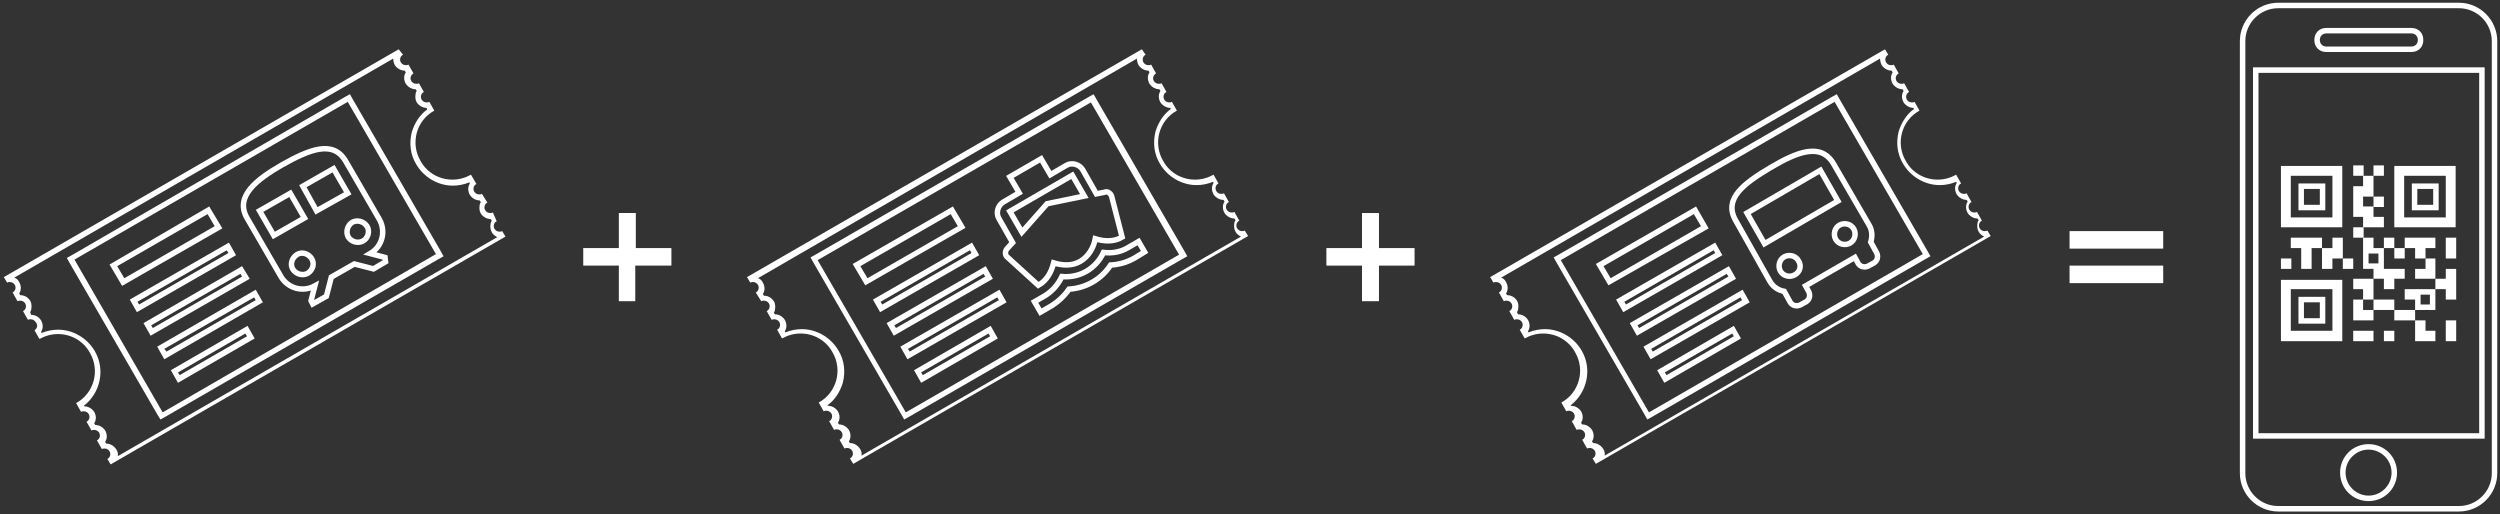 <?xml version="1.0" encoding="utf-8"?>
<!-- Generator: Adobe Illustrator 21.0.0, SVG Export Plug-In . SVG Version: 6.00 Build 0)  -->
<svg version="1.1" id="Livello_1" xmlns="http://www.w3.org/2000/svg" xmlns:xlink="http://www.w3.org/1999/xlink" x="0px" y="0px"
	 viewBox="0 0 456.5 93.9" style="enable-background:new 0 0 456.5 93.9;" xml:space="preserve">
<rect x="0" y="0" width="456.5" height="93.9" fill="#333333" stroke="none"/>
<style type="text/css">
	.st0{fill:#FFFFFF;}
	.st1{fill:none;stroke:#FFFFFF;stroke-miterlimit:10;}
</style>
<g>
	<g>
		<g>
			<g>
				<g>
					<g>
						<path class="st0" d="M71.8,10.7c0,0.4,0.1,0.8,0.3,1.2c0.4,0.6,1.1,1,1.8,1c0,0,0,0,0,0l0.2,0.3c-0.4,0.6-0.4,1.4,0,2.1
							c0.4,0.6,1.1,1,1.8,1c0,0,0,0,0,0l0.2,0.3c-0.1,0.2-0.2,0.3-0.2,0.5c-0.1,0.5-0.1,1.1,0.2,1.6c0.4,0.6,1.1,1,1.8,1
							c0,0,0,0,0,0L78,20c-1.4,1-2.3,2.5-2.8,4.1c-0.5,2-0.3,4.1,0.8,5.9c1.4,2.4,4,3.9,6.7,3.9c1,0,2-0.2,3-0.6l0.1,0.2
							c-0.4,0.6-0.4,1.4,0,2.1c0.4,0.6,1.1,1,1.8,1c0,0,0,0,0,0l0.2,0.3c-0.1,0.2-0.2,0.3-0.2,0.5c-0.1,0.5-0.1,1.1,0.2,1.6
							c0.4,0.6,1.1,1,1.8,1c0,0,0,0,0,0l0.2,0.3c-0.1,0.2-0.2,0.3-0.2,0.5c-0.1,0.5-0.1,1.1,0.2,1.6c0.2,0.4,0.6,0.7,1,0.9l-69.3,40
							c0.1-0.4,0-0.9-0.3-1.3c-0.4-0.6-1.1-1-1.8-1c0,0,0,0,0,0l-0.2-0.3c0.4-0.6,0.4-1.4,0-2.1c-0.4-0.6-1.1-1-1.8-1c0,0,0,0,0,0
							l-0.2-0.3c0.4-0.6,0.4-1.4,0-2.1c-0.4-0.6-1.1-1-1.8-1c0,0,0,0,0,0l-0.1-0.1c3-2.3,4-6.6,2-10c-1.4-2.4-4-3.9-6.7-3.9
							c-1,0-2,0.2-3,0.6l-0.1-0.2c0.4-0.6,0.4-1.4,0-2.1c-0.4-0.6-1-1-1.8-1c0,0,0,0,0,0L5.5,57c0.1-0.2,0.2-0.3,0.2-0.5
							c0.1-0.5,0.1-1.1-0.2-1.6c-0.4-0.6-1-1-1.8-1c0,0,0,0,0,0l-0.2-0.3c0.4-0.6,0.4-1.4,0-2.1c-0.2-0.4-0.5-0.7-0.9-0.8L71.8,10.7
							 M29.3,76.6l0.9-0.5l49.9-28.8l0.9-0.5l-0.5-0.9L64.4,18.1l-0.5-0.9l-0.9,0.5L13.1,46.6l-0.9,0.5l0.5,0.9l16.1,27.8L29.3,76.6
							 M72.8,9L0.7,50.6l0.6,1c0.2-0.1,0.3-0.1,0.5-0.1c0.4,0,0.7,0.2,0.9,0.5c0.3,0.5,0.1,1.2-0.4,1.4L3.2,55
							c0.2-0.1,0.3-0.1,0.5-0.1c0.4,0,0.7,0.2,0.9,0.5c0.3,0.5,0.1,1.2-0.4,1.4l0.9,1.6c0.2-0.1,0.3-0.1,0.5-0.1
							c0.4,0,0.7,0.2,0.9,0.5C7,59.3,6.8,60,6.3,60.3l0.9,1.6c1.1-0.6,2.2-0.9,3.4-0.9c2.3,0,4.6,1.2,5.8,3.4
							c1.9,3.2,0.8,7.4-2.5,9.2l0.9,1.6c0.2-0.1,0.3-0.1,0.5-0.1c0.4,0,0.7,0.2,0.9,0.5c0.3,0.5,0.1,1.2-0.4,1.4l0.9,1.6
							c0.2-0.1,0.4-0.1,0.5-0.1c0.4,0,0.7,0.2,0.9,0.5c0.3,0.5,0.1,1.2-0.4,1.4l0.9,1.6c0.2-0.1,0.3-0.1,0.5-0.1
							c0.4,0,0.7,0.2,0.9,0.5c0.3,0.5,0.1,1.2-0.4,1.4l0.6,1l72.1-41.6l-0.6-1c-0.2,0.1-0.3,0.1-0.5,0.1c-0.4,0-0.7-0.2-0.9-0.5
							c-0.3-0.5-0.1-1.2,0.4-1.4L90,38.8c-0.2,0.1-0.3,0.1-0.5,0.1c-0.4,0-0.7-0.2-0.9-0.5c-0.3-0.5-0.1-1.2,0.4-1.4L88,35.4
							c-0.2,0.1-0.3,0.1-0.5,0.1c-0.4,0-0.7-0.2-0.9-0.5c-0.3-0.5-0.1-1.2,0.4-1.4L86,31.9c-1.1,0.6-2.2,0.9-3.4,0.9
							c-2.3,0-4.6-1.2-5.8-3.4c-1.9-3.2-0.8-7.4,2.5-9.2l-0.9-1.6c-0.2,0.1-0.3,0.1-0.5,0.1c-0.4,0-0.7-0.2-0.9-0.5
							c-0.3-0.5-0.1-1.2,0.4-1.4l-0.9-1.6c-0.2,0.1-0.3,0.1-0.5,0.1c-0.4,0-0.7-0.2-0.9-0.5c-0.3-0.5-0.1-1.1,0.4-1.4l-0.9-1.6
							c-0.2,0.1-0.3,0.1-0.5,0.1c-0.4,0-0.7-0.2-0.9-0.5c-0.3-0.5-0.1-1.2,0.4-1.4L72.8,9L72.8,9z M29.7,75.3L13.6,47.4l49.9-28.8
							l16.1,27.8L29.7,75.3L29.7,75.3z"/>
					</g>
				</g>
			</g>
			<g>
				<path class="st0" d="M37.9,39.1l1.3,2.2l-16.5,9.5l-1.3-2.2L37.9,39.1 M38.2,37.7L20,48.3l2.3,3.9l18.3-10.5L38.2,37.7
					L38.2,37.7z"/>
			</g>
			<g>
				<path class="st0" d="M41.4,45.7l0.3,0.5l-16.3,9.4l-0.3-0.5L41.4,45.7 M41.8,44.3L23.7,54.7L25,57l18.1-10.4L41.8,44.3
					L41.8,44.3z"/>
			</g>
			<g>
				<path class="st0" d="M43.9,50l0.3,0.5l-16.3,9.4l-0.3-0.5L43.9,50 M44.2,48.6L26.2,59l1.3,2.3l18.1-10.4L44.2,48.6L44.2,48.6z"
					/>
			</g>
			<g>
				<path class="st0" d="M46.4,54.3l0.3,0.5l-16.3,9.4L30,63.7L46.4,54.3 M46.7,52.9L28.7,63.3l1.3,2.3L48,55.2L46.7,52.9L46.7,52.9
					z"/>
			</g>
			<g>
				<path class="st0" d="M44.8,60.9l0.3,0.5l-12.3,7.1L32.5,68L44.8,60.9 M45.2,59.5l-14,8.1l1.3,2.3l14-8.1L45.2,59.5L45.2,59.5z"
					/>
			</g>
		</g>
		<g>
			<path class="st1" d="M51.5,30.1c-4.5,2.6-8.7,5.7-6.4,9.7l6.2,10.7c1.3,2.2,4,2.9,6.2,1.7l-0.7,2.7l0.3,0.6l2.5-1.4l0.9-3.5
				l4.2-2.4l3.5,0.9l2.2-1.3L70.3,47l-2.7-0.7c2.2-1.3,2.9-4,1.7-6.2l-6.2-10.7C60.8,25.5,56.5,27.3,51.5,30.1z M56.2,49.9
				c-0.9,0.5-2.1,0.2-2.7-0.7s-0.2-2.1,0.7-2.7s2.1-0.2,2.7,0.7C57.5,48.2,57.1,49.3,56.2,49.9z M55.6,39.8L50,43l-2.6-4.5l5.6-3.2
				L55.6,39.8z M57.8,38.5L55.3,34l5.6-3.2l2.6,4.5L57.8,38.5z M66.3,44c-0.9,0.5-2.1,0.2-2.7-0.7c-0.5-0.9-0.2-2.1,0.7-2.7
				c0.9-0.5,2.1-0.2,2.7,0.7S67.2,43.5,66.3,44z"/>
		</g>
	</g>
	<g>
		<g>
			<g>
				<g>
					<g>
						<path class="st0" d="M207.6,10.7c0,0.4,0.1,0.8,0.3,1.2c0.4,0.6,1.1,1,1.8,1c0,0,0,0,0,0l0.2,0.3c-0.4,0.6-0.4,1.4,0,2.1
							c0.4,0.6,1.1,1,1.8,1c0,0,0,0,0,0l0.2,0.3c-0.4,0.6-0.4,1.4,0,2.1c0.4,0.6,1.1,1,1.8,1c0,0,0,0,0,0l0.1,0.2
							c-1.4,1-2.3,2.5-2.8,4.1c-0.5,2-0.3,4.1,0.8,5.9c1.4,2.4,4,3.9,6.7,3.9c1,0,2-0.2,3-0.6l0.1,0.2c-0.4,0.6-0.4,1.4,0,2.1
							c0.4,0.6,1.1,1,1.8,1c0,0,0,0,0,0l0.2,0.3c-0.4,0.6-0.4,1.4,0,2.1c0.4,0.6,1.1,1,1.8,1c0,0,0,0,0,0l0.2,0.3
							c-0.1,0.2-0.2,0.3-0.2,0.5c-0.1,0.5-0.1,1.1,0.2,1.6c0.2,0.4,0.6,0.7,1,0.9l-69.3,40c0.1-0.4,0-0.9-0.3-1.3
							c-0.4-0.6-1.1-1-1.8-1c0,0,0,0,0,0l-0.2-0.3c0.4-0.6,0.4-1.4,0-2.1c-0.4-0.6-1.1-1-1.8-1c0,0,0,0,0,0l-0.2-0.3
							c0.4-0.6,0.4-1.4,0-2.1c-0.4-0.6-1.1-1-1.8-1c0,0,0,0,0,0l-0.1-0.1c1.4-1,2.3-2.5,2.8-4.1c0.5-2,0.3-4.1-0.8-5.9
							c-1.4-2.4-4-3.9-6.7-3.9c-1,0-2,0.2-3,0.6l-0.1-0.2c0.4-0.6,0.4-1.4,0-2.1c-0.4-0.6-1-1-1.8-1c0,0,0,0,0,0l-0.2-0.3
							c0.1-0.2,0.2-0.3,0.2-0.5c0.1-0.5,0.1-1.1-0.2-1.6c-0.4-0.6-1-1-1.8-1c0,0,0,0,0,0l-0.2-0.3c0.4-0.6,0.4-1.4,0-2.1
							c-0.2-0.4-0.5-0.7-0.9-0.8L207.6,10.7 M165.1,76.6l0.9-0.5l49.9-28.8l0.9-0.5l-0.5-0.9l-16.1-27.8l-0.5-0.9l-0.9,0.5
							l-49.9,28.8l-0.9,0.5l0.5,0.9l16.1,27.8L165.1,76.6 M208.5,9l-72.1,41.6l0.6,1c0.2-0.1,0.3-0.1,0.5-0.1c0.4,0,0.7,0.2,0.9,0.5
							c0.3,0.5,0.1,1.2-0.4,1.4L139,55c0.2-0.1,0.3-0.1,0.5-0.1c0.4,0,0.7,0.2,0.9,0.5c0.3,0.5,0.1,1.2-0.4,1.4l0.9,1.6
							c0.2-0.1,0.3-0.1,0.5-0.1c0.4,0,0.7,0.2,0.9,0.5c0.3,0.5,0.1,1.2-0.4,1.4l0.9,1.6c1.1-0.6,2.2-0.9,3.4-0.9
							c2.3,0,4.6,1.2,5.8,3.4c1.9,3.2,0.8,7.4-2.5,9.2l0.9,1.6c0.2-0.1,0.3-0.1,0.5-0.1c0.4,0,0.7,0.2,0.9,0.5
							c0.3,0.5,0.1,1.2-0.4,1.4l0.9,1.6c0.2-0.1,0.4-0.1,0.5-0.1c0.4,0,0.7,0.2,0.9,0.5c0.3,0.5,0.1,1.2-0.4,1.4l0.9,1.6
							c0.2-0.1,0.3-0.1,0.5-0.1c0.4,0,0.7,0.2,0.9,0.5c0.3,0.5,0.1,1.2-0.4,1.4l0.6,1l72.1-41.6l-0.6-1c-0.2,0.1-0.3,0.1-0.5,0.1
							c-0.4,0-0.7-0.2-0.9-0.5c-0.3-0.5-0.1-1.2,0.4-1.4l-0.9-1.6c-0.2,0.1-0.3,0.1-0.5,0.1c-0.4,0-0.7-0.2-0.9-0.5
							c-0.3-0.5-0.1-1.2,0.4-1.4l-0.9-1.6c-0.2,0.1-0.3,0.1-0.5,0.1c-0.4,0-0.7-0.2-0.9-0.5c-0.3-0.5-0.1-1.2,0.4-1.4l-0.9-1.6
							c-1.1,0.6-2.2,0.9-3.4,0.9c-2.3,0-4.6-1.2-5.8-3.4c-1.9-3.2-0.8-7.4,2.5-9.2l-0.9-1.6c-0.2,0.1-0.3,0.1-0.5,0.1
							c-0.4,0-0.7-0.2-0.9-0.5c-0.3-0.5-0.1-1.2,0.4-1.4l-0.9-1.6c-0.2,0.1-0.3,0.1-0.5,0.1c-0.4,0-0.7-0.2-0.9-0.5
							c-0.3-0.5-0.1-1.1,0.4-1.4l-0.9-1.6c-0.2,0.1-0.3,0.1-0.5,0.1c-0.4,0-0.7-0.2-0.9-0.5c-0.3-0.5-0.1-1.2,0.4-1.4L208.5,9
							L208.5,9z M165.4,75.3l-16.1-27.8l49.9-28.8l16.1,27.8L165.4,75.3L165.4,75.3z"/>
					</g>
				</g>
			</g>
			<g>
				<path class="st0" d="M173.6,39.1l1.3,2.2l-16.5,9.5l-1.3-2.2L173.6,39.1 M174,37.7l-18.3,10.5l2.3,3.9l18.3-10.5L174,37.7
					L174,37.7z"/>
			</g>
			<g>
				<path class="st0" d="M177.1,45.7l0.3,0.5l-16.3,9.4l-0.3-0.5L177.1,45.7 M177.5,44.3l-18.1,10.4l1.3,2.3l18.1-10.4L177.5,44.3
					L177.5,44.3z"/>
			</g>
			<g>
				<path class="st0" d="M179.6,50l0.3,0.5l-16.3,9.4l-0.3-0.5L179.6,50 M180,48.6L161.9,59l1.3,2.3l18.1-10.4L180,48.6L180,48.6z"
					/>
			</g>
			<g>
				<path class="st0" d="M182.1,54.3l0.3,0.5l-16.3,9.4l-0.3-0.5L182.1,54.3 M182.5,52.9l-18.1,10.4l1.3,2.3l18.1-10.4L182.5,52.9
					L182.5,52.9z"/>
			</g>
			<g>
				<path class="st0" d="M180.5,60.9l0.3,0.5l-12.3,7.1l-0.3-0.5L180.5,60.9 M180.9,59.5l-14,8.1l1.3,2.3l14-8.1L180.9,59.5
					L180.9,59.5z"/>
			</g>
		</g>
		<path class="st1" d="M206,45.2c-1.3,0.8-2.9,1.1-4.5,0.9c-1.4,3-4.4,4.7-7.6,4.4c-0.7,1.5-1.8,2.7-3.1,3.5l-1.9,1.1l1.1,1.9
			l1.9-1.1c1.3-0.8,2.4-1.8,3.3-3.1c3.1-0.2,5.9-1.8,7.6-4.4c1.6-0.1,3-0.5,4.4-1.3L209,46l-1.1-1.9L206,45.2z M189.6,52.1
			L189.6,52.1c1.6-0.9,2.4-2.5,2.8-4.1c1.6,0.5,3.4,0.6,4.9-0.3c1.5-0.9,2.4-2.5,2.7-4.1c1.6,0.5,3.4,0.6,4.9-0.3l0,0l-1.9-7.4
			c-0.1-0.3-0.2-0.5-0.5-0.7c-0.2-0.2-0.6-0.2-0.8-0.1l-1.5,0.3l-2.5-4.4c-0.6-1-2-1.4-3-0.8l-2.9,1.7l-1.7-2.9l-5.7,3.3l1.7,2.9
			l-2.9,1.7c-1,0.6-1.4,2-0.8,3l2.5,4.4l-1,1.1c-0.2,0.2-0.3,0.5-0.3,0.8s0.1,0.6,0.4,0.8L189.6,52.1z M184.4,38.6l11.4-6.6l2.2,3.8
			l-6.8,1.4l-4.6,5.2L184.4,38.6z"/>
	</g>
	<g>
		<g>
			<g>
				<g>
					<g>
						<path class="st0" d="M343.3,10.7c0,0.4,0.1,0.8,0.3,1.2c0.4,0.6,1.1,1,1.8,1c0,0,0,0,0,0l0.2,0.3c-0.4,0.6-0.4,1.4,0,2.1
							c0.4,0.6,1.1,1,1.8,1c0,0,0,0,0,0l0.2,0.3c-0.4,0.6-0.4,1.4,0,2.1c0.4,0.6,1.1,1,1.8,1c0,0,0,0,0,0l0.1,0.2
							c-1.4,1-2.3,2.5-2.8,4.1c-0.5,2-0.3,4.1,0.8,5.9c1.4,2.4,4,3.9,6.7,3.9c1,0,2-0.2,3-0.6l0.1,0.2c-0.4,0.6-0.4,1.4,0,2.1
							c0.4,0.6,1.1,1,1.8,1c0,0,0,0,0,0l0.2,0.3c-0.4,0.6-0.4,1.4,0,2.1c0.4,0.6,1.1,1,1.8,1c0,0,0,0,0,0l0.2,0.3
							c-0.1,0.2-0.2,0.3-0.2,0.5c-0.1,0.5-0.1,1.1,0.2,1.6c0.2,0.4,0.6,0.7,1,0.9l-69.3,40c0.1-0.4,0-0.9-0.3-1.3
							c-0.4-0.6-1.1-1-1.8-1c0,0,0,0,0,0l-0.2-0.3c0.4-0.6,0.4-1.4,0-2.1c-0.4-0.6-1.1-1-1.8-1c0,0,0,0,0,0l-0.2-0.3
							c0.4-0.6,0.4-1.4,0-2.1c-0.4-0.6-1.1-1-1.8-1c0,0,0,0,0,0l-0.1-0.1c3-2.3,4-6.6,2-10c-1.4-2.4-4-3.9-6.7-3.9c-1,0-2,0.2-3,0.6
							l-0.1-0.2c0.4-0.6,0.4-1.4,0-2.1c-0.4-0.6-1-1-1.8-1c0,0,0,0,0,0L277,57c0.1-0.2,0.2-0.3,0.2-0.5c0.1-0.5,0.1-1.1-0.2-1.6
							c-0.4-0.6-1-1-1.8-1c0,0,0,0,0,0l-0.2-0.3c0.4-0.6,0.4-1.4,0-2.1c-0.2-0.4-0.5-0.7-0.9-0.8L343.3,10.7 M300.8,76.6l0.9-0.5
							l49.9-28.8l0.9-0.5l-0.5-0.9l-16.1-27.8l-0.5-0.9l-0.9,0.5l-49.9,28.8l-0.9,0.5l0.5,0.9l16.1,27.8L300.8,76.6 M344.2,9
							l-72.1,41.6l0.6,1c0.2-0.1,0.3-0.1,0.5-0.1c0.4,0,0.7,0.2,0.9,0.5c0.3,0.5,0.1,1.2-0.4,1.4l0.9,1.6c0.2-0.1,0.3-0.1,0.5-0.1
							c0.4,0,0.7,0.2,0.9,0.5c0.3,0.5,0.1,1.2-0.4,1.4l0.9,1.6c0.2-0.1,0.3-0.1,0.5-0.1c0.4,0,0.7,0.2,0.9,0.5
							c0.3,0.5,0.1,1.2-0.4,1.4l0.9,1.6c1.1-0.6,2.2-0.9,3.4-0.9c2.3,0,4.6,1.2,5.8,3.4c1.9,3.2,0.8,7.4-2.5,9.2l0.9,1.6
							c0.2-0.1,0.3-0.1,0.5-0.1c0.4,0,0.7,0.2,0.9,0.5c0.3,0.5,0.1,1.2-0.4,1.4l0.9,1.6c0.2-0.1,0.4-0.1,0.5-0.1
							c0.4,0,0.7,0.2,0.9,0.5c0.3,0.5,0.1,1.2-0.4,1.4l0.9,1.6c0.2-0.1,0.3-0.1,0.5-0.1c0.4,0,0.7,0.2,0.9,0.5
							c0.3,0.5,0.1,1.2-0.4,1.4l0.6,1l72.1-41.6l-0.6-1c-0.2,0.1-0.3,0.1-0.5,0.1c-0.4,0-0.7-0.2-0.9-0.5c-0.3-0.5-0.1-1.2,0.4-1.4
							l-0.9-1.6c-0.2,0.1-0.3,0.1-0.5,0.1c-0.4,0-0.7-0.2-0.9-0.5c-0.3-0.5-0.1-1.2,0.4-1.4l-0.9-1.6c-0.2,0.1-0.3,0.1-0.5,0.1
							c-0.4,0-0.7-0.2-0.9-0.5c-0.3-0.5-0.1-1.2,0.4-1.4l-0.9-1.6c-1.1,0.6-2.2,0.9-3.4,0.9c-2.3,0-4.6-1.2-5.8-3.4
							c-1.9-3.2-0.8-7.4,2.5-9.2l-0.9-1.6c-0.2,0.1-0.3,0.1-0.5,0.1c-0.4,0-0.7-0.2-0.9-0.5c-0.3-0.5-0.1-1.2,0.4-1.4l-0.9-1.6
							c-0.2,0.1-0.3,0.1-0.5,0.1c-0.4,0-0.7-0.2-0.9-0.5c-0.3-0.5-0.1-1.1,0.4-1.4l-0.9-1.6c-0.2,0.1-0.3,0.1-0.5,0.1
							c-0.4,0-0.7-0.2-0.9-0.5c-0.3-0.5-0.1-1.2,0.4-1.4L344.2,9L344.2,9z M301.1,75.3l-16.1-27.8L335,18.6l16.1,27.8L301.1,75.3
							L301.1,75.3z"/>
					</g>
				</g>
			</g>
			<g>
				<path class="st0" d="M309.3,39.1l1.3,2.2l-16.5,9.5l-1.3-2.2L309.3,39.1 M309.7,37.7l-18.3,10.5l2.3,3.9L312,41.7L309.7,37.7
					L309.7,37.7z"/>
			</g>
			<g>
				<path class="st0" d="M312.9,45.7l0.3,0.5l-16.3,9.4l-0.3-0.5L312.9,45.7 M313.2,44.3l-18.1,10.4l1.3,2.3l18.1-10.4L313.2,44.3
					L313.2,44.3z"/>
			</g>
			<g>
				<path class="st0" d="M315.3,50l0.3,0.5l-16.3,9.4l-0.3-0.5L315.3,50 M315.7,48.6L297.6,59l1.3,2.3L317,50.9L315.7,48.6
					L315.7,48.6z"/>
			</g>
			<g>
				<path class="st0" d="M317.8,54.3l0.3,0.5l-16.3,9.4l-0.3-0.5L317.8,54.3 M318.2,52.9l-18.1,10.4l1.3,2.3l18.1-10.4L318.2,52.9
					L318.2,52.9z"/>
			</g>
			<g>
				<path class="st0" d="M316.3,60.9l0.3,0.5l-12.3,7.1L304,68L316.3,60.9 M316.6,59.5l-14,8.1l1.3,2.3l14-8.1L316.6,59.5
					L316.6,59.5z"/>
			</g>
		</g>
		<path class="st1" d="M323.2,51.4c0.6,1,1.5,1.6,2.6,1.8l1.1,2c0.4,0.6,1.1,0.8,1.8,0.5l1.1-0.6c0.6-0.4,0.8-1.1,0.5-1.8l-0.6-1.1
			l9-5.2l0.6,1.1c0.4,0.6,1.1,0.8,1.8,0.5l1.1-0.6c0.6-0.4,0.8-1.1,0.5-1.8l-1.1-2c0.3-1,0.3-2.1-0.3-3.1l-6.5-11.2
			c-2.3-3.9-6.6-2.2-11.5,0.7s-8.6,5.7-6.4,9.6L323.2,51.4z M327.7,50.2c-0.9,0.5-2.1,0.2-2.6-0.7s-0.2-2.1,0.7-2.6s2.1-0.2,2.6,0.7
			C329,48.5,328.7,49.7,327.7,50.2z M337.8,44.4c-0.9,0.5-2.1,0.2-2.6-0.7c-0.5-0.9-0.2-2.1,0.7-2.6s2.1-0.2,2.6,0.7
			S338.7,43.9,337.8,44.4z M335.6,36.7l-13.4,7.8l-3.2-5.6l13.4-7.8L335.6,36.7z"/>
	</g>
	<g>
		<g>
			<path class="st0" d="M449,1.5c3.3,0,6,2.7,6,6v78.9c0,3.3-2.7,6-6,6h-33c-3.3,0-6-2.7-6-6V7.5c0-3.3,2.7-6,6-6H449 M424.8,9.5
				h15.5c1.3,0,2.2-0.9,2.2-2.2s-0.9-2.2-2.2-2.2h-15.5c-1.3,0-2.2,0.9-2.2,2.2S423.5,9.5,424.8,9.5 M411.4,80.1h1h40.3h1v-1V13.3
				v-1h-1h-40.3h-1v1v65.8V80.1 M432.5,91.5c2.9,0,5.2-2.3,5.2-5.2s-2.3-5.2-5.2-5.2s-5.2,2.3-5.2,5.2S429.6,91.5,432.5,91.5
				 M449,0.5h-33c-3.9,0-7,3.2-7,7v78.9c0,3.9,3.2,7,7,7h33c3.9,0,7-3.2,7-7V7.5C456,3.7,452.9,0.5,449,0.5L449,0.5z M424.8,8.5
				c-0.7,0-1.2-0.5-1.2-1.2s0.5-1.2,1.2-1.2h15.5c0.7,0,1.2,0.5,1.2,1.2s-0.5,1.2-1.2,1.2H424.8L424.8,8.5z M412.4,79.1V13.3h40.3
				c0,0.1,0,65.8,0,65.8H412.4L412.4,79.1z M432.5,90.5c-2.3,0-4.2-1.9-4.2-4.2c0-2.3,1.9-4.2,4.2-4.2c2.3,0,4.2,1.9,4.2,4.2
				C436.7,88.6,434.8,90.5,432.5,90.5L432.5,90.5z"/>
		</g>
		<g>
			<g>
				<g>
					<path class="st0" d="M448.4,30.3h-11.2v11.2h11.2V30.3L448.4,30.3z M439,39.7v-7.6h7.6v7.6H439L439,39.7z"/>
				</g>
			</g>
			<g>
				<g>
					<path class="st0" d="M444.3,34.5v2.9h-2.9v-2.9H444.3 M445.3,33.5h-4.9v4.9h4.9V33.5L445.3,33.5z"/>
				</g>
			</g>
			<g>
				<g>
					<path class="st0" d="M427.7,30.3h-11.2v11.2h11.2V30.3L427.7,30.3z M418.3,39.7v-7.6h7.6v7.6H418.3L418.3,39.7z"/>
				</g>
			</g>
			<g>
				<g>
					<path class="st0" d="M423.6,34.5v2.9h-2.9v-2.9H423.6 M424.6,33.5h-4.9v4.9h4.9V33.5L424.6,33.5z"/>
				</g>
			</g>
			<g>
				<g>
					<path class="st0" d="M427.7,51.1h-11.2v11.2h11.2V51.1L427.7,51.1z M418.3,60.4v-7.6h7.6v7.6H418.3L418.3,60.4z"/>
				</g>
			</g>
			<g>
				<g>
					<path class="st0" d="M423.6,55.2v2.9h-2.9v-2.9H423.6 M424.6,54.2h-4.9v4.9h4.9V54.2L424.6,54.2z"/>
				</g>
			</g>
			<g>
				<g>
					<polygon class="st0" points="424,43.4 422.7,43.4 422.1,43.4 421.4,43.4 420.2,43.4 418.3,43.4 418.3,45.3 420.2,45.3 
						420.2,47.2 420.2,49.1 422.1,49.1 422.1,47.2 422.1,45.3 422.7,45.3 424,45.3 424,43.4 					"/>
				</g>
			</g>
			<g>
				<g>
					<polygon class="st0" points="427.8,43.4 425.9,43.4 425.9,45.3 424,45.3 424,47.2 424,49.1 425.9,49.1 425.9,47.2 427.8,47.2 
						427.8,45.3 427.8,43.4 					"/>
				</g>
			</g>
			<g>
				<g>
					<polygon class="st0" points="429.7,47.2 427.8,47.2 427.8,49.1 429.7,49.1 429.7,47.2 					"/>
				</g>
			</g>
			<g>
				<g>
					<polygon class="st0" points="431.6,41.5 429.7,41.5 429.7,43.4 431.6,43.4 431.6,41.5 					"/>
				</g>
			</g>
			<g>
				<g>
					<polygon class="st0" points="431.5,54.7 429.7,54.7 429.7,56.6 429.7,58.5 430.7,58.5 431.5,58.5 433.4,58.5 433.4,56.6 
						431.5,56.6 431.5,54.7 					"/>
				</g>
			</g>
			<g>
				<g>
					<polygon class="st0" points="441,56.6 439.9,56.6 439.1,56.6 437.2,56.6 437.2,58.5 439.1,58.5 439.9,58.5 441,58.5 441,56.6 
											"/>
				</g>
			</g>
			<g>
				<g>
					<polygon class="st0" points="433.4,50.9 432.2,50.9 431.5,50.9 429.7,50.9 429.7,52.8 431.5,52.8 431.5,54.7 433.4,54.7 
						433.4,52.8 433.4,50.9 					"/>
				</g>
			</g>
			<g>
				<g>
					<polygon class="st0" points="435.3,35.9 433.4,35.9 433.4,37.8 435.3,37.8 435.3,35.9 					"/>
				</g>
			</g>
			<g>
				<g>
					<polygon class="st0" points="433.4,32.1 431.5,32.1 431.5,34 429.7,34 429.7,35.9 429.7,37.7 429.7,39.6 430.1,39.6 
						431.5,39.6 431.5,41.5 432.5,41.5 433.4,41.5 435.3,41.5 435.3,39.6 433.4,39.6 433.4,37.7 431.5,37.7 431.5,35.9 433.4,35.9 
						433.4,34 433.4,32.1 					"/>
				</g>
			</g>
			<g>
				<g>
					<polygon class="st0" points="437.2,43.4 435.3,43.4 435.3,45.3 437.2,45.3 437.2,43.4 					"/>
				</g>
			</g>
			<g>
				<g>
					<polygon class="st0" points="437.2,54.7 436,54.7 435.3,54.7 433.4,54.7 433.4,56.6 435.3,56.6 436,56.6 437.2,56.6 
						437.2,54.7 					"/>
				</g>
			</g>
			<g>
				<g>
					<polygon class="st0" points="439.1,45.3 437.2,45.3 437.2,47.2 439.1,47.2 439.1,45.3 					"/>
				</g>
			</g>
			<g>
				<g>
					<path class="st0" d="M434.3,46.3v0.5v0.4v0.9h-0.9h-0.8h-0.1v-0.9v-0.9h0.9H434.3 M433.4,43.4h-1.9v1.9v1.9v1.9h1.1h0.8v1.8
						h1.2h0.7v1.9h1.9v-1.9h1.9v-1.8h-1.9h-1.9v-1.9v-0.4v-1.5h-1.9V43.4L433.4,43.4z"/>
				</g>
			</g>
			<g>
				<g>
					<polygon class="st0" points="444.7,43.4 443.6,43.4 442.9,43.4 441,43.4 439.1,43.4 439.1,45.3 441,45.3 441,47.2 442.9,47.2 
						442.9,45.3 443.6,45.3 444.7,45.3 444.7,43.4 					"/>
				</g>
			</g>
			<g>
				<g>
					<polygon class="st0" points="444.7,47.2 442.9,47.2 442.9,49.1 441,49.1 441,50.9 442.9,50.9 444.7,50.9 444.7,49.4 
						444.7,49.1 444.7,47.2 					"/>
				</g>
			</g>
			<g>
				<g>
					<path class="st0" d="M443.7,53.8v0.9v0.9h-0.3h-0.5H442v-0.4v-0.5v-0.9h0.9H443.7L443.7,53.8 M444.7,52.8h-1.1h-0.7h-1.4H441
						h-1.9v1.9h1.9v0.5v1.4h1.9h0.5h1.3v-1.9V52.8L444.7,52.8z"/>
				</g>
			</g>
			<g>
				<g>
					<polygon class="st0" points="431.6,30.2 429.7,30.2 429.7,32.1 431.6,32.1 431.6,30.2 					"/>
				</g>
			</g>
			<g>
				<g>
					<polygon class="st0" points="435.3,30.2 433.4,30.2 433.4,32.1 435.3,32.1 435.3,30.2 					"/>
				</g>
			</g>
			<g>
				<g>
					<polygon class="st0" points="448.5,43.4 446.6,43.4 446.6,45.3 446.6,47.2 448.5,47.2 448.5,45.3 448.5,43.4 					"/>
				</g>
			</g>
			<g>
				<g>
					<polygon class="st0" points="448.5,49.1 446.6,49.1 446.6,50.9 444.7,50.9 444.7,52.8 446.6,52.8 446.6,54.7 448.5,54.7 
						448.5,52.8 448.5,50.9 448.5,49.1 					"/>
				</g>
			</g>
			<g>
				<g>
					<polygon class="st0" points="448.5,58.5 446.6,58.5 446.6,60.4 446.6,62.3 448.5,62.3 448.5,60.4 448.5,58.5 					"/>
				</g>
			</g>
			<g>
				<g>
					<polygon class="st0" points="433.4,60.4 431.5,60.4 429.7,60.4 429.7,62.3 431.5,62.3 433.4,62.3 433.4,60.4 					"/>
				</g>
			</g>
			<g>
				<g>
					<polygon class="st0" points="437.2,60.4 435.3,60.4 435.3,62.3 437.2,62.3 437.2,60.4 					"/>
				</g>
			</g>
			<g>
				<g>
					<polygon class="st0" points="442.9,58.5 441,58.5 441,60 441,60.4 441,62.3 442.4,62.3 442.9,62.3 444.7,62.3 444.7,60.4 
						442.9,60.4 442.9,60 442.9,58.5 					"/>
				</g>
			</g>
			<g>
				<g>
					<polygon class="st0" points="418.4,47.2 416.5,47.2 416.5,49.1 418.4,49.1 418.4,47.2 					"/>
				</g>
			</g>
		</g>
	</g>
	<g>
		<path class="st0" d="M377.9,42.2h17.1v3.2h-17.1V42.2z M377.9,48.5h17.1v3.2h-17.1V48.5z"/>
	</g>
	<path class="st0" d="M113,55v-6.5h-6.5v-3.2h6.5v-6.4h3.1v6.4h6.5v3.2H116V55H113z"/>
	<path class="st0" d="M248.7,55v-6.5h-6.5v-3.2h6.5v-6.4h3.1v6.4h6.5v3.2h-6.5V55H248.7z"/>
</g>
</svg>
